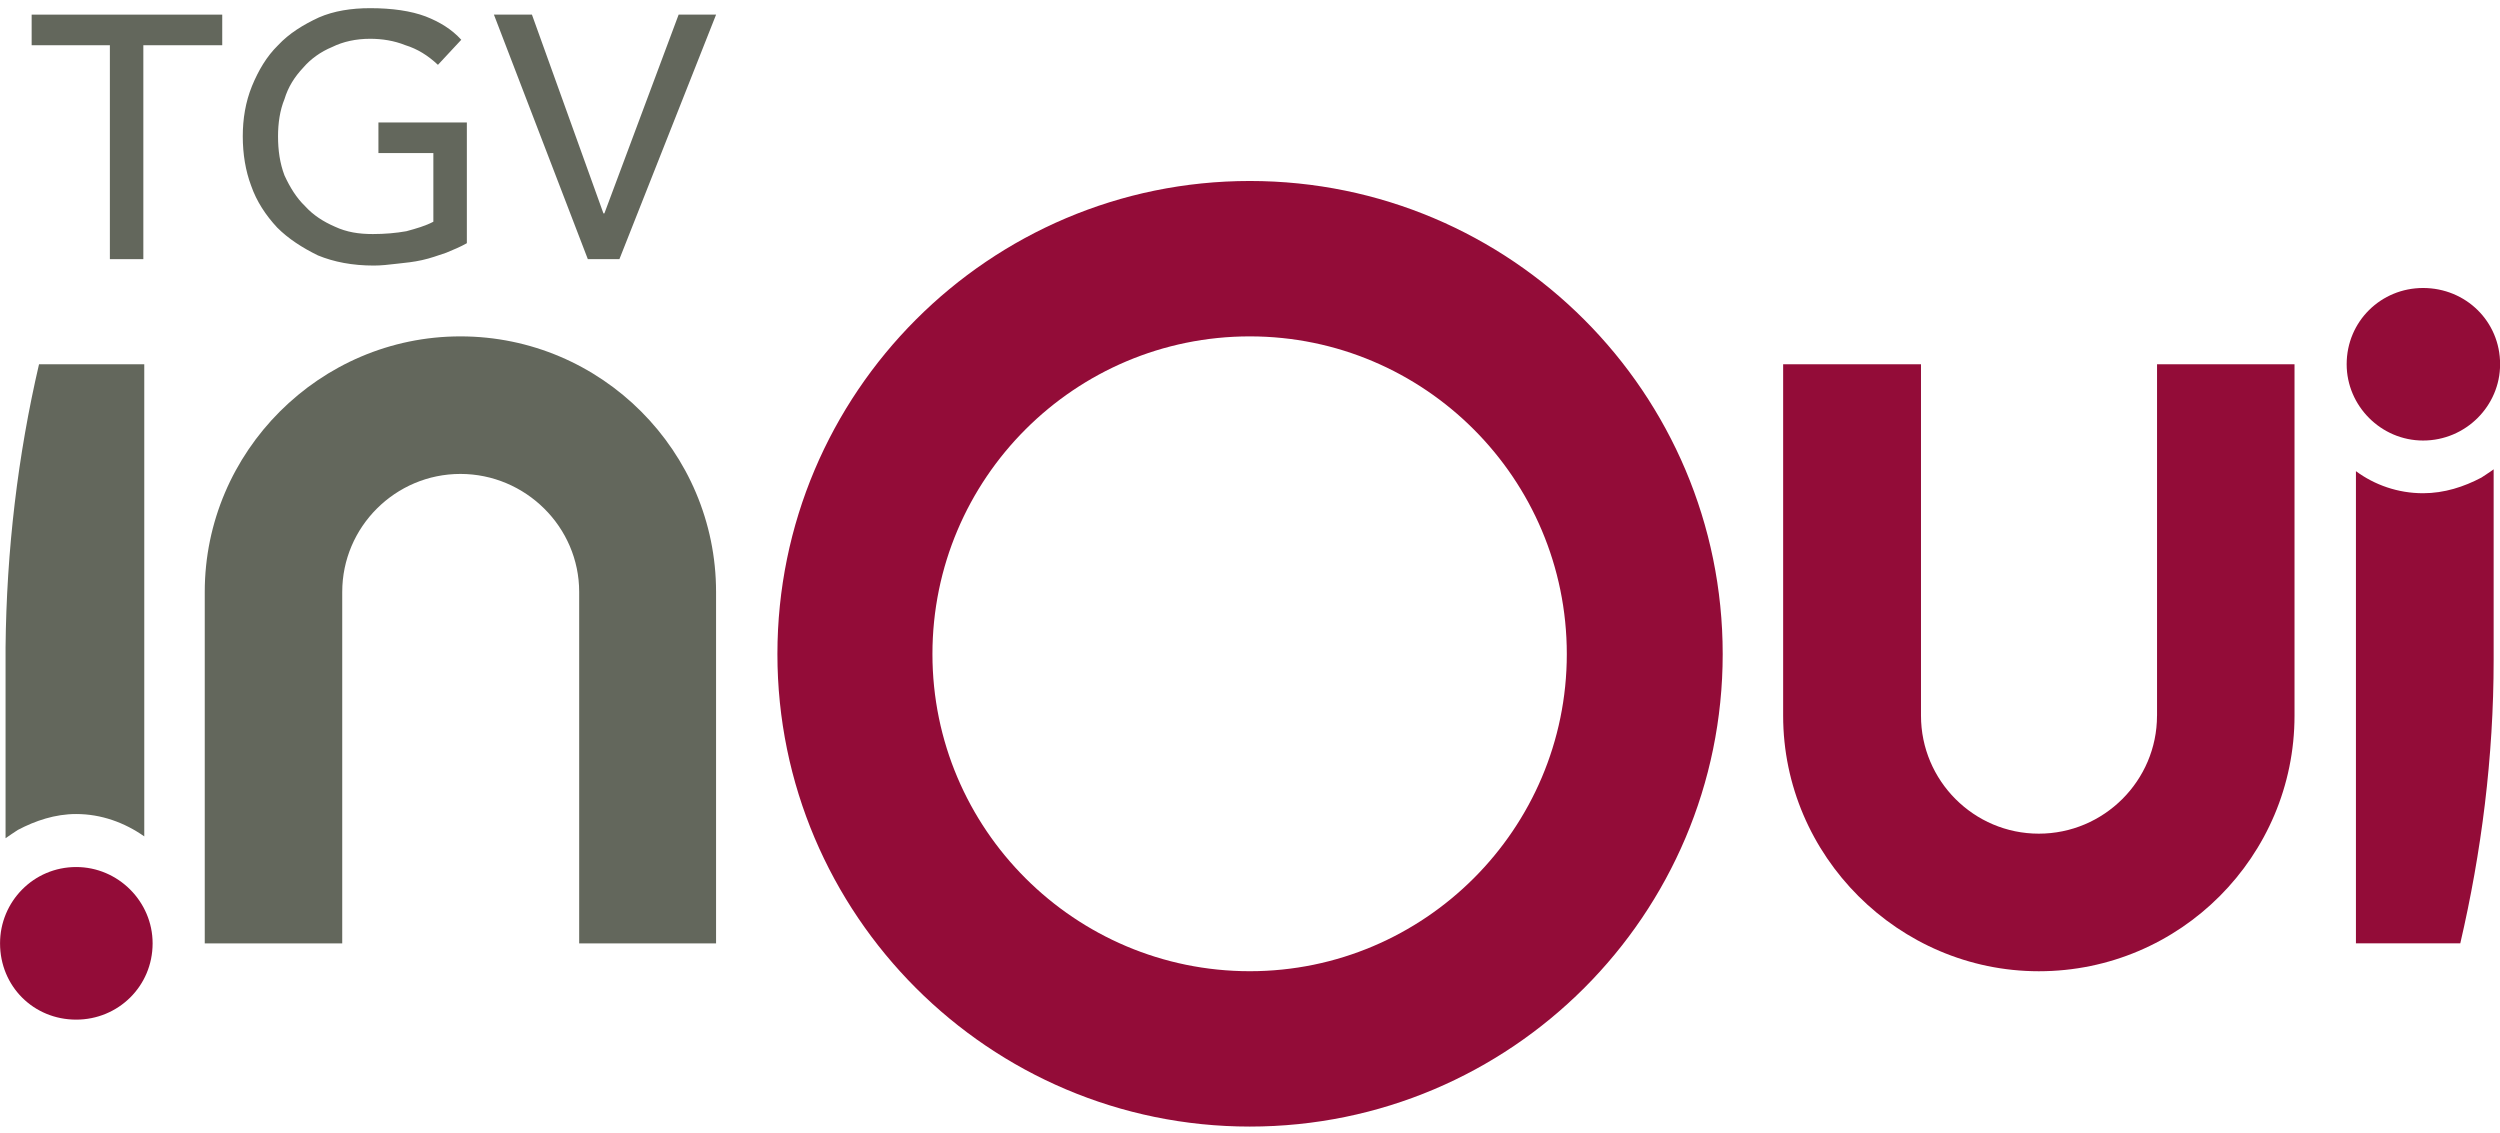 <?xml version="1.0" encoding="UTF-8" standalone="no"?>
<svg
   xmlns:dc="http://purl.org/dc/elements/1.1/"
   xmlns:cc="http://creativecommons.org/ns#"
   xmlns:rdf="http://www.w3.org/1999/02/22-rdf-syntax-ns#"
   xmlns:svg="http://www.w3.org/2000/svg"
   xmlns="http://www.w3.org/2000/svg"
   viewBox="0 0 700 314"
   height="29"
   width="64"
   xml:space="preserve"
   version="1.1"
   id="svg2"><defs
     id="defs6" /><g
     transform="matrix(1.25,0,0,-1.25,0,314)"
     id="g10"><g
       transform="matrix(7.444,0,0,7.444,-458.637,-5617.038)"
       id="g4709"><g
         id="g4704"><path
           d="m 64.919,787.128 0,0 -2.355,0 0,0.921 5.735,0 0,-0.921 -2.374,0 0,-6.437 -1.007,0 0,6.437 z"
           style="fill:#63675c;fill-opacity:1;fill-rule:nonzero;stroke:none"
           id="path30" /><path
           d="m 75.66,784.803 0,0 0,-3.632 c -0.194,-0.111 -0.397,-0.193 -0.619,-0.286 -0.249,-0.082 -0.471,-0.167 -0.73,-0.223 -0.249,-0.056 -0.499,-0.082 -0.748,-0.108 -0.259,-0.03 -0.48,-0.056 -0.702,-0.056 -0.646,0 -1.201,0.108 -1.681,0.305 -0.471,0.23 -0.896,0.505 -1.228,0.839 -0.342,0.368 -0.619,0.784 -0.785,1.263 -0.166,0.442 -0.25,0.947 -0.25,1.482 0,0.527 0.083,1.033 0.277,1.512 0.194,0.472 0.443,0.895 0.785,1.229 0.333,0.357 0.757,0.617 1.228,0.836 0.452,0.197 0.979,0.279 1.542,0.279 0.665,0 1.228,-0.082 1.672,-0.249 0.425,-0.167 0.785,-0.386 1.071,-0.702 l -0.702,-0.754 c -0.305,0.286 -0.619,0.479 -0.979,0.591 -0.342,0.137 -0.702,0.193 -1.062,0.193 -0.425,0 -0.813,-0.085 -1.145,-0.249 -0.342,-0.141 -0.646,-0.36 -0.868,-0.62 -0.259,-0.275 -0.453,-0.579 -0.564,-0.947 -0.138,-0.334 -0.194,-0.728 -0.194,-1.118 0,-0.423 0.055,-0.81 0.194,-1.177 0.166,-0.36 0.36,-0.676 0.619,-0.925 0.249,-0.275 0.554,-0.468 0.896,-0.617 0.36,-0.167 0.72,-0.223 1.145,-0.223 0.36,0 0.702,0.03 1.007,0.085 0.305,0.082 0.582,0.163 0.813,0.286 l 0,2.065 -1.653,0 0,0.921 2.66,0 z"
           style="fill:#63675c;fill-opacity:1;fill-rule:nonzero;stroke:none"
           id="path32" /><path
           d="m 76.473,788.05 0,0 1.145,0 2.152,-5.983 0.028,0 2.235,5.983 1.127,0 -2.909,-7.358 -0.951,0 -2.826,7.358 z"
           style="fill:#63675c;fill-opacity:1;fill-rule:nonzero;stroke:none"
           id="path34" /></g><g
         id="g4695"><path
           d="m 71.91,770.678 0,0 c 0,1.955 1.598,3.55 3.556,3.55 1.958,0 3.574,-1.595 3.574,-3.55 l 0,-10.576 4.119,0 0,10.576 c 0,4.223 -3.445,7.689 -7.693,7.689 -4.23,0 -7.693,-3.466 -7.693,-7.689 l 0,-10.576 4.137,0 0,10.576 z"
           style="fill:#63675c;fill-opacity:1;fill-rule:nonzero;stroke:none"
           id="path36" /><path
           d="m 62.786,777.528 0,0 c -0.637,-2.737 -0.979,-5.595 -1.007,-8.527 0,-0.055 0,-5.735 0,-5.735 0.111,0.083 0.249,0.166 0.369,0.249 0.526,0.277 1.118,0.479 1.755,0.479 0.757,0 1.459,-0.258 2.05,-0.673 l 0,14.207 -3.168,0 z"
           style="fill:#63675c;fill-opacity:1;fill-rule:nonzero;stroke:none"
           id="path38" /><path
           d="m 63.904,762.399 0,0 c -1.284,0 -2.291,-1.042 -2.291,-2.296 0,-1.291 1.007,-2.296 2.291,-2.296 1.265,0 2.3,1.005 2.3,2.296 0,1.254 -1.034,2.296 -2.3,2.296 z"
           style="fill:#930c38;fill-opacity:1;fill-rule:nonzero;stroke:none"
           id="path40" /><path
           d="m 126.519,766.953 0,0 c 0,-1.955 -1.596,-3.55 -3.557,-3.55 -1.957,0 -3.545,1.595 -3.545,3.55 l 0,10.574 -4.148,0 0,-10.574 c 0,-4.223 3.475,-7.69 7.694,-7.69 4.26,0 7.694,3.467 7.694,7.69 l 0,10.574 -4.137,0 0,-10.574 z"
           style="fill:#930c38;fill-opacity:1;fill-rule:nonzero;stroke:none"
           id="path42" /><path
           d="m 134.525,775.233 0,0 c 1.284,0 2.318,1.042 2.318,2.295 0,1.293 -1.034,2.295 -2.318,2.295 -1.265,0 -2.299,-1.003 -2.299,-2.295 0,-1.253 1.034,-2.295 2.299,-2.295 z"
           style="fill:#930c38;fill-opacity:1;fill-rule:nonzero;stroke:none"
           id="path44" /><path
           d="m 135.645,760.103 0,0 c 0.636,2.738 1.004,5.597 1.004,8.529 0,0.055 0,5.735 0,5.735 -0.108,-0.083 -0.249,-0.166 -0.368,-0.249 -0.525,-0.277 -1.116,-0.471 -1.756,-0.471 -0.755,0 -1.458,0.249 -2.02,0.664 l 0,-14.208 3.14,0 z"
           style="fill:#930c38;fill-opacity:1;fill-rule:nonzero;stroke:none"
           id="path46" /><path
           d="m 99.22,778.367 0,0 c 5.253,0 9.539,-4.277 9.539,-9.56 0,-5.265 -4.286,-9.543 -9.539,-9.543 -5.264,0 -9.55,4.278 -9.55,9.543 0,5.283 4.286,9.56 9.55,9.56 z m 0,-23.778 0,0 c 7.861,0 14.23,6.38 14.23,14.218 0,7.855 -6.369,14.236 -14.23,14.236 -7.842,0 -14.215,-6.381 -14.215,-14.236 0,-7.837 6.373,-14.218 14.215,-14.218 z"
           style="fill:#930c38;fill-opacity:1;fill-rule:nonzero;stroke:none"
           id="path48" /></g></g></g></svg>